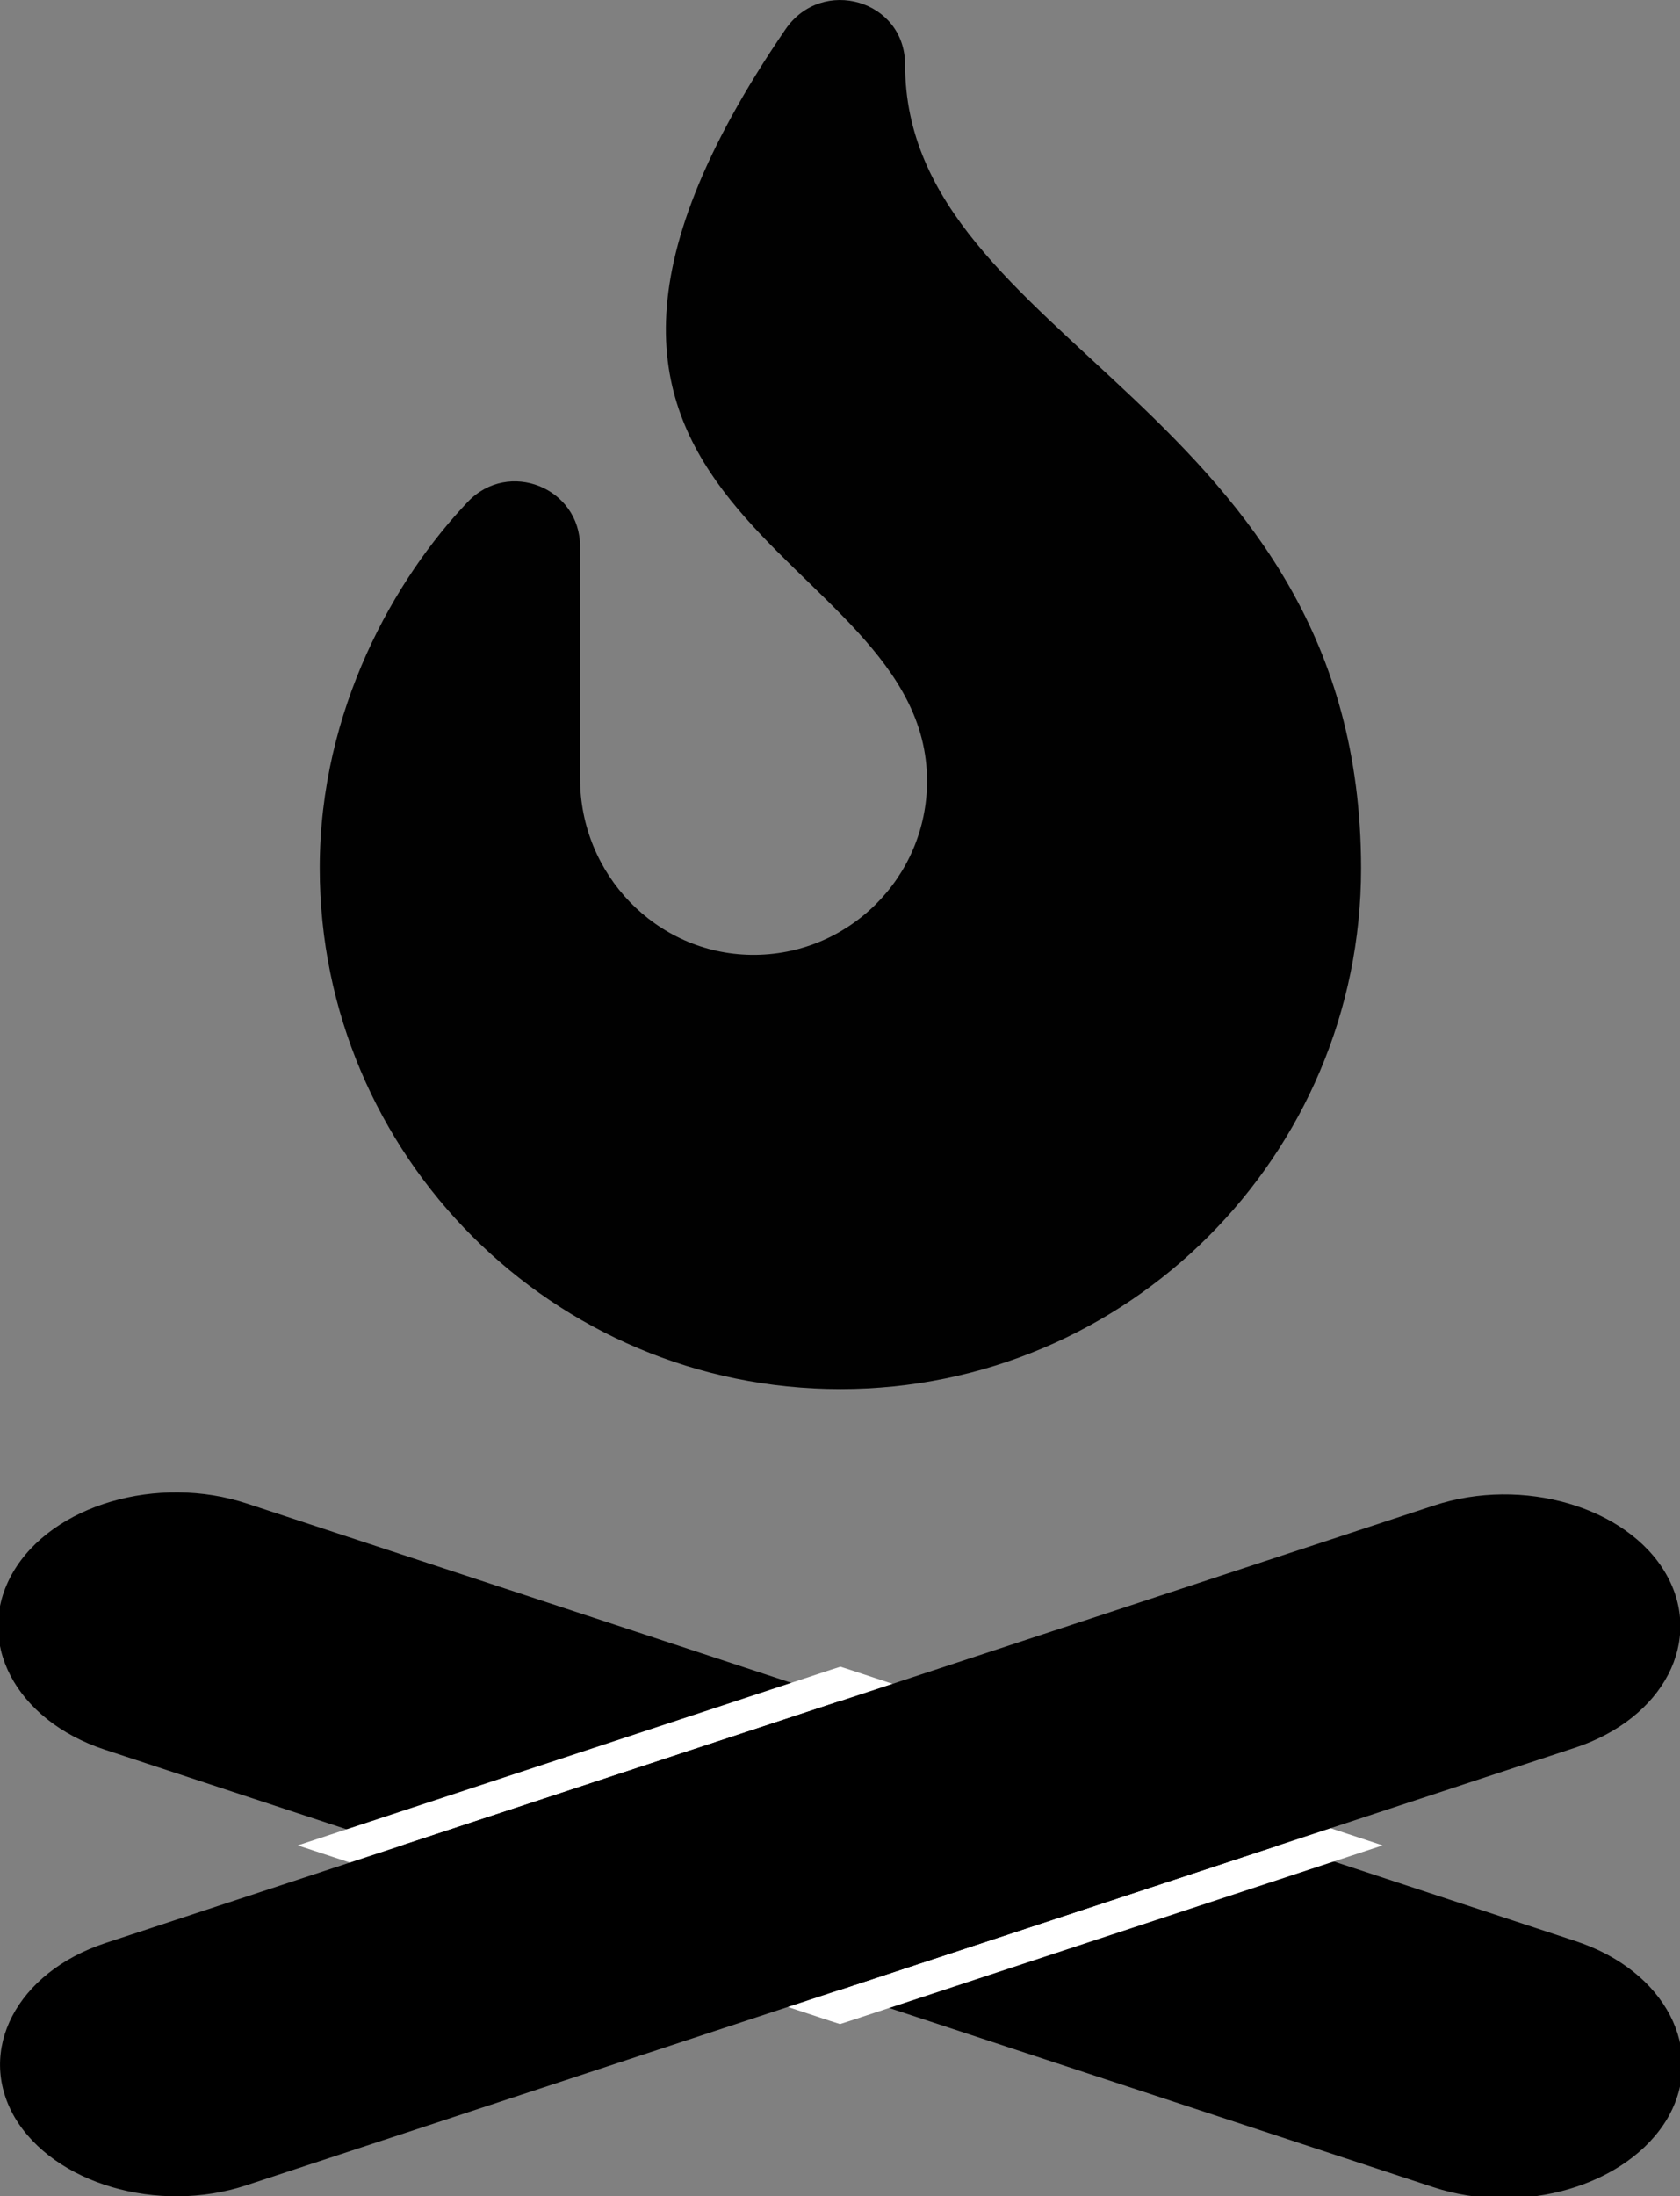 <svg xmlns="http://www.w3.org/2000/svg" xmlns:xlink="http://www.w3.org/1999/xlink" id="Layer_1" x="0" y="0" enable-background="new 0 0 413 539.6" version="1.1" viewBox="0 0 413 539.6" xml:space="preserve"><rect x="0" y="0" width="413" height="539.6" fill="#808080" stroke="none"/><style type="text/css">.st0{stroke:#000;stroke-miterlimit:10}.st1{fill:#010101}.st2{fill:#fff}</style><path d="M352.5,536.9L25.9,429.4C4.1,422.2-5.9,403,3.6,386.6l0,0c9.5-16.4,35.2-23.9,57-16.7l326.6,107.5	c21.8,7.2,31.8,26.4,22.3,42.8l0,0C399.9,536.5,374.3,544.1,352.5,536.9z" class="st0"/><path d="M222.5,15.9c0-15.9-20.4-21.8-29.4-8.7c-82.5,120.7,34.8,126.1,34.8,184.7c0,23.7-19.4,43-43.2,42.7	c-23.4-0.3-42.1-19.8-42.1-43.3v-57c0-14.5-17.6-21.5-27.6-11c-17.8,18.7-36.4,50.9-36.4,90c0,70.6,57.4,128,128,128	s128-57.4,128-128C334.5,99.8,222.5,84.6,222.5,15.9z" class="st1"/><g><polygon points="86 453.4 206.6 413.7 327 453.4 206.5 493.1"/><path d="M206.6,417.9l107.7,35.5l-107.8,35.5L98.8,453.4L206.6,417.9 M206.6,409.5l-2.5,0.8L96.3,445.8l-23.1,7.6 l23.1,7.6L204,496.5l2.5,0.8l2.5-0.8L316.8,461l23.1-7.6l-23.1-7.6l-107.7-35.5L206.6,409.5L206.6,409.5z" class="st2"/></g><path d="M60.6,536.9l326.6-107.5c21.8-7.2,31.8-26.4,22.3-42.8l0,0c-9.5-16.4-35.2-23.9-57-16.7L25.9,477.4	c-21.8,7.2-31.8,26.4-22.3,42.8l0,0C13.2,536.5,38.8,544.1,60.6,536.9z"/></svg>